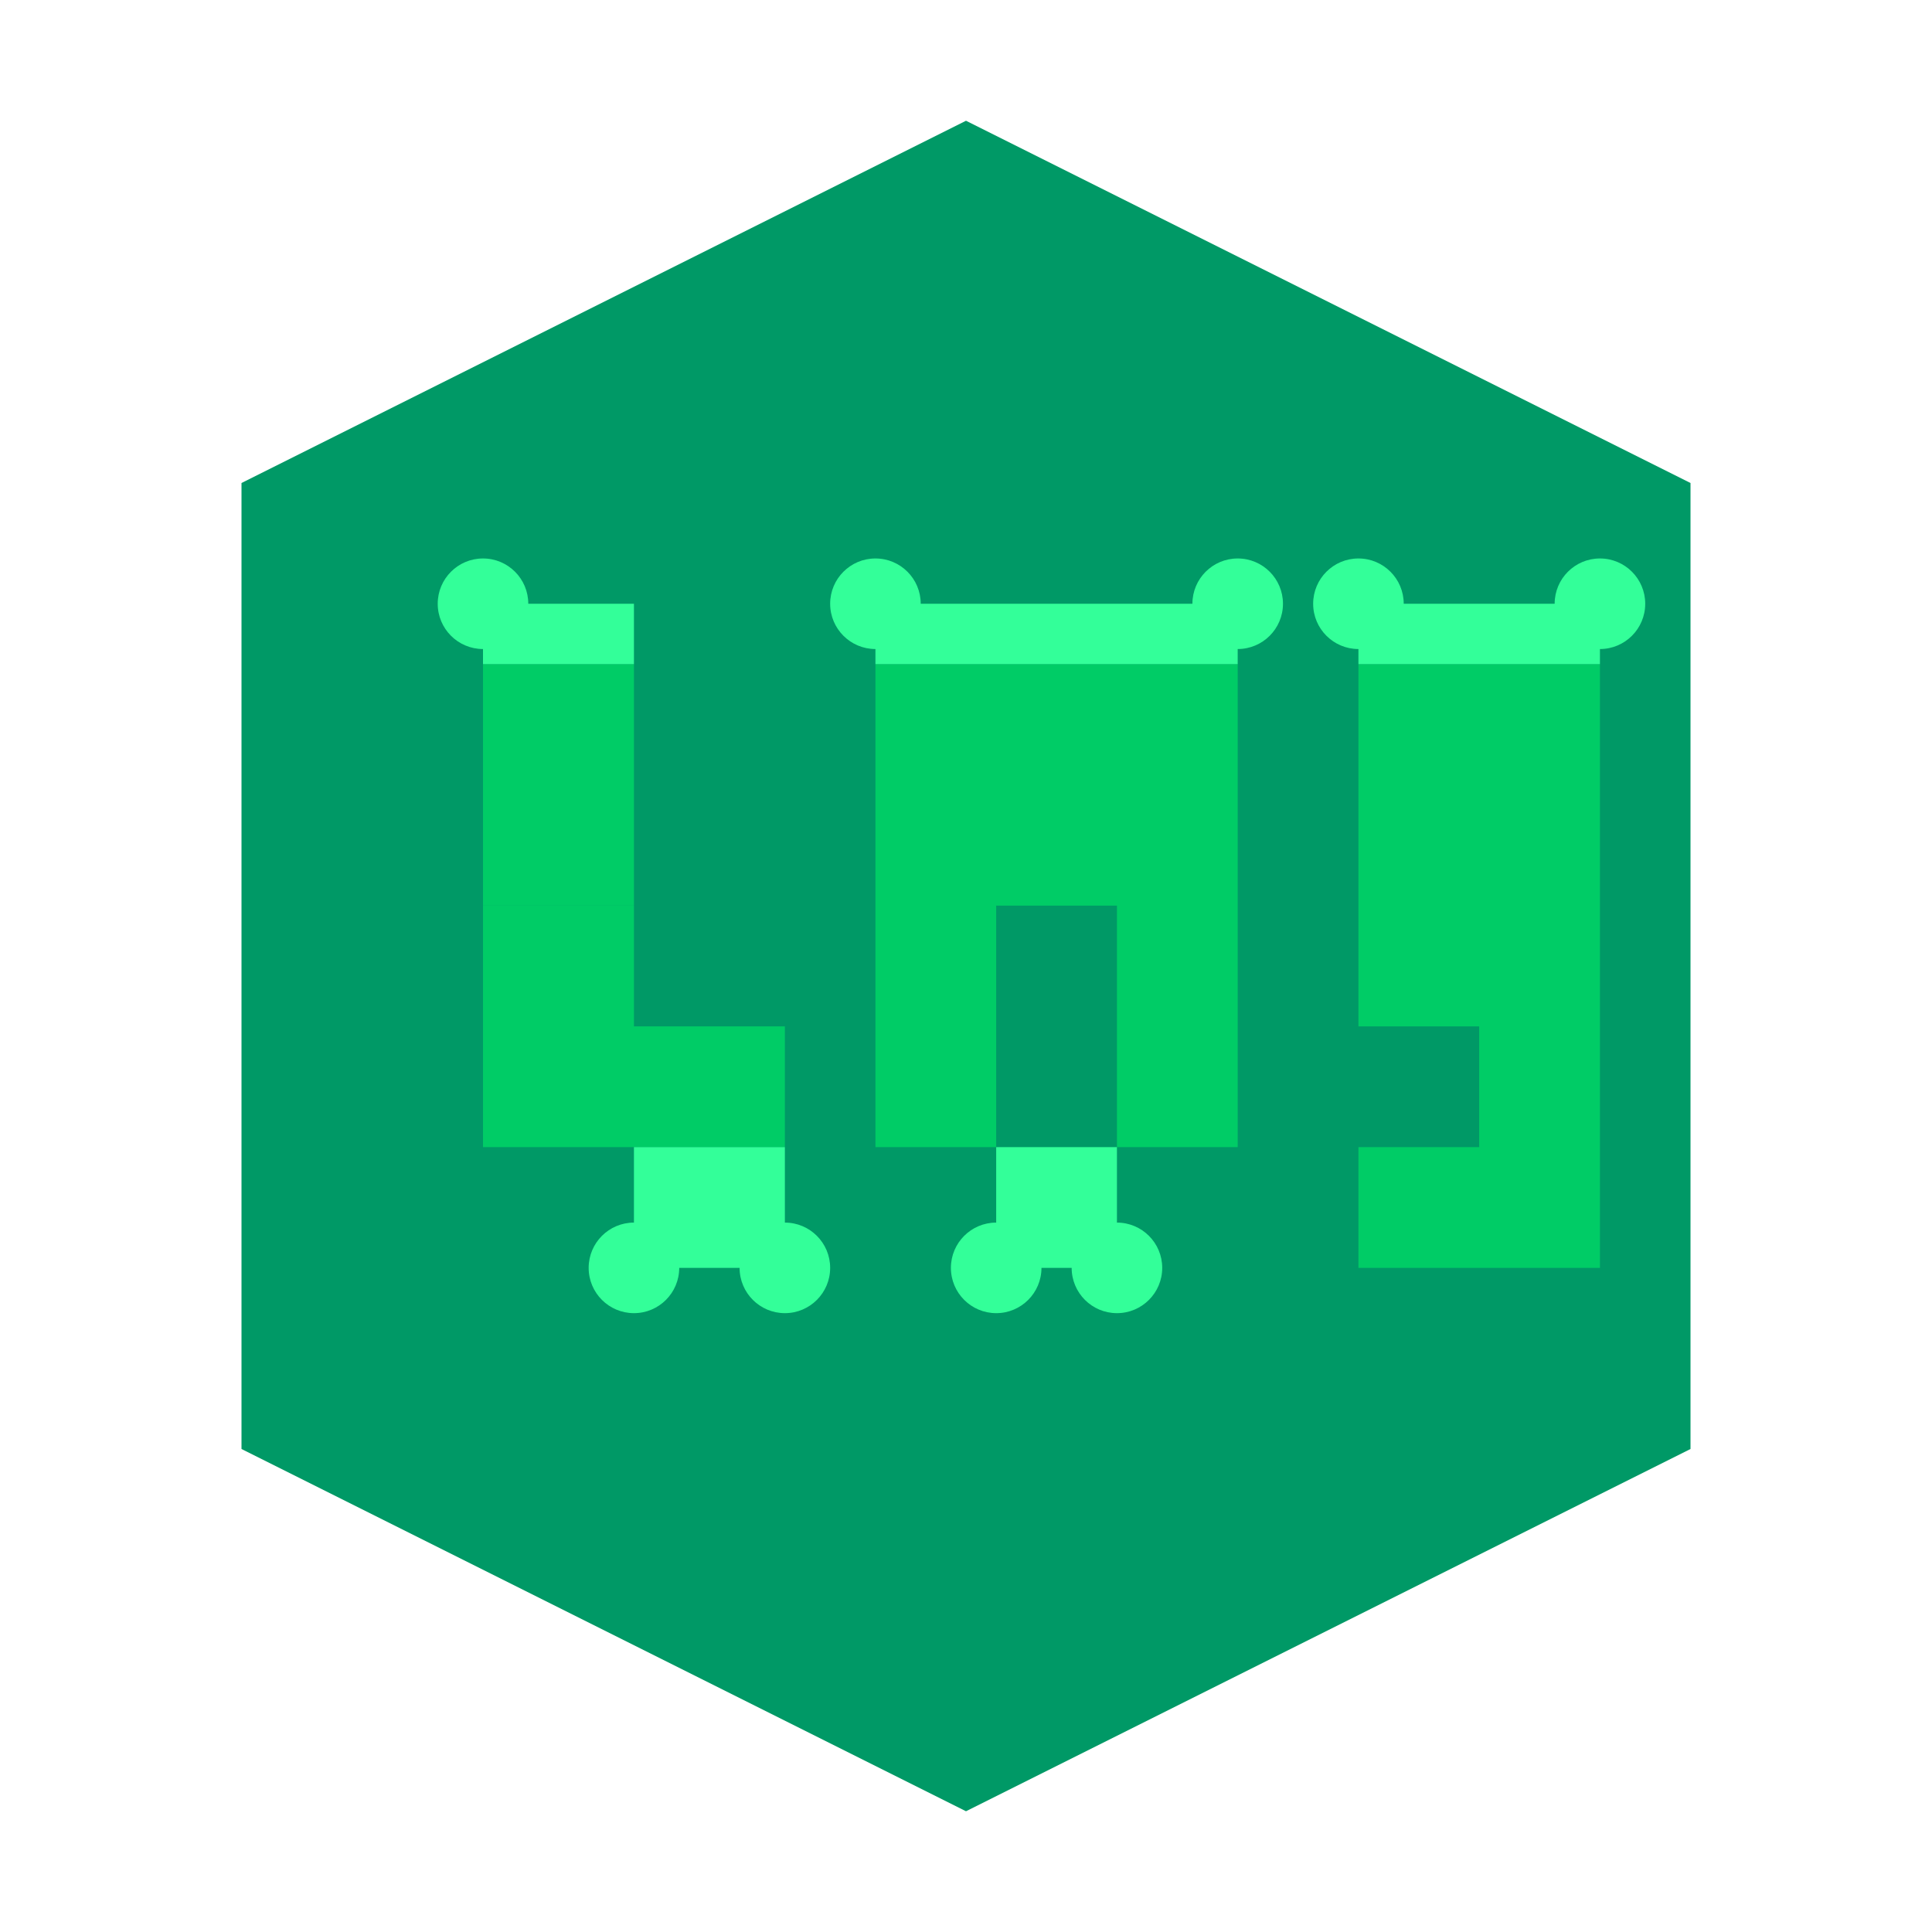 <?xml version="1.0" encoding="UTF-8" standalone="no"?>
<svg width="128" height="128" viewBox="0 0 128 128" xmlns="http://www.w3.org/2000/svg">
  <style>
    .main-color { fill: #00cc66; }
    .accent-color { fill: #009966; }
    .highlight { fill: #33ff99; }
  </style>
  <g>
    <!-- Circuit board base with hexagonal pattern -->
    <path class="accent-color" d="M64,8 L112,32 L112,96 L64,120 L16,96 L16,32 Z" />
    
    <!-- G3r4ki stylized text overlay -->
    <path class="main-color" d="M42,44 L42,60 L32,60 L32,44 L42,44 Z" />
    <path class="main-color" d="M32,60 L32,76 L52,76 L52,68 L42,68 L42,60 L32,60 Z" />
    <path class="main-color" d="M58,44 L58,76 L66,76 L66,60 L74,60 L74,76 L82,76 L82,44 L58,44 Z" />
    <path class="main-color" d="M90,44 L90,68 L98,68 L98,76 L90,76 L90,84 L106,84 L106,44 Z" />
    
    <!-- Circuit traces -->
    <path class="highlight" d="M32,40 L42,40 L42,44 L32,44 Z" />
    <path class="highlight" d="M58,40 L82,40 L82,44 L58,44 Z" />
    <path class="highlight" d="M90,40 L106,40 L106,44 L90,44 Z" />
    <path class="highlight" d="M52,76 L52,84 L42,84 L42,76 Z" />
    <path class="highlight" d="M66,76 L66,84 L74,84 L74,76 Z" />
    
    <!-- Nodes and connections -->
    <circle class="highlight" cx="32" cy="40" r="3" />
    <circle class="highlight" cx="42" cy="84" r="3" />
    <circle class="highlight" cx="58" cy="40" r="3" />
    <circle class="highlight" cx="82" cy="40" r="3" />
    <circle class="highlight" cx="90" cy="40" r="3" />
    <circle class="highlight" cx="106" cy="40" r="3" />
    <circle class="highlight" cx="52" cy="84" r="3" />
    <circle class="highlight" cx="66" cy="84" r="3" />
    <circle class="highlight" cx="74" cy="84" r="3" />
  </g>
</svg>